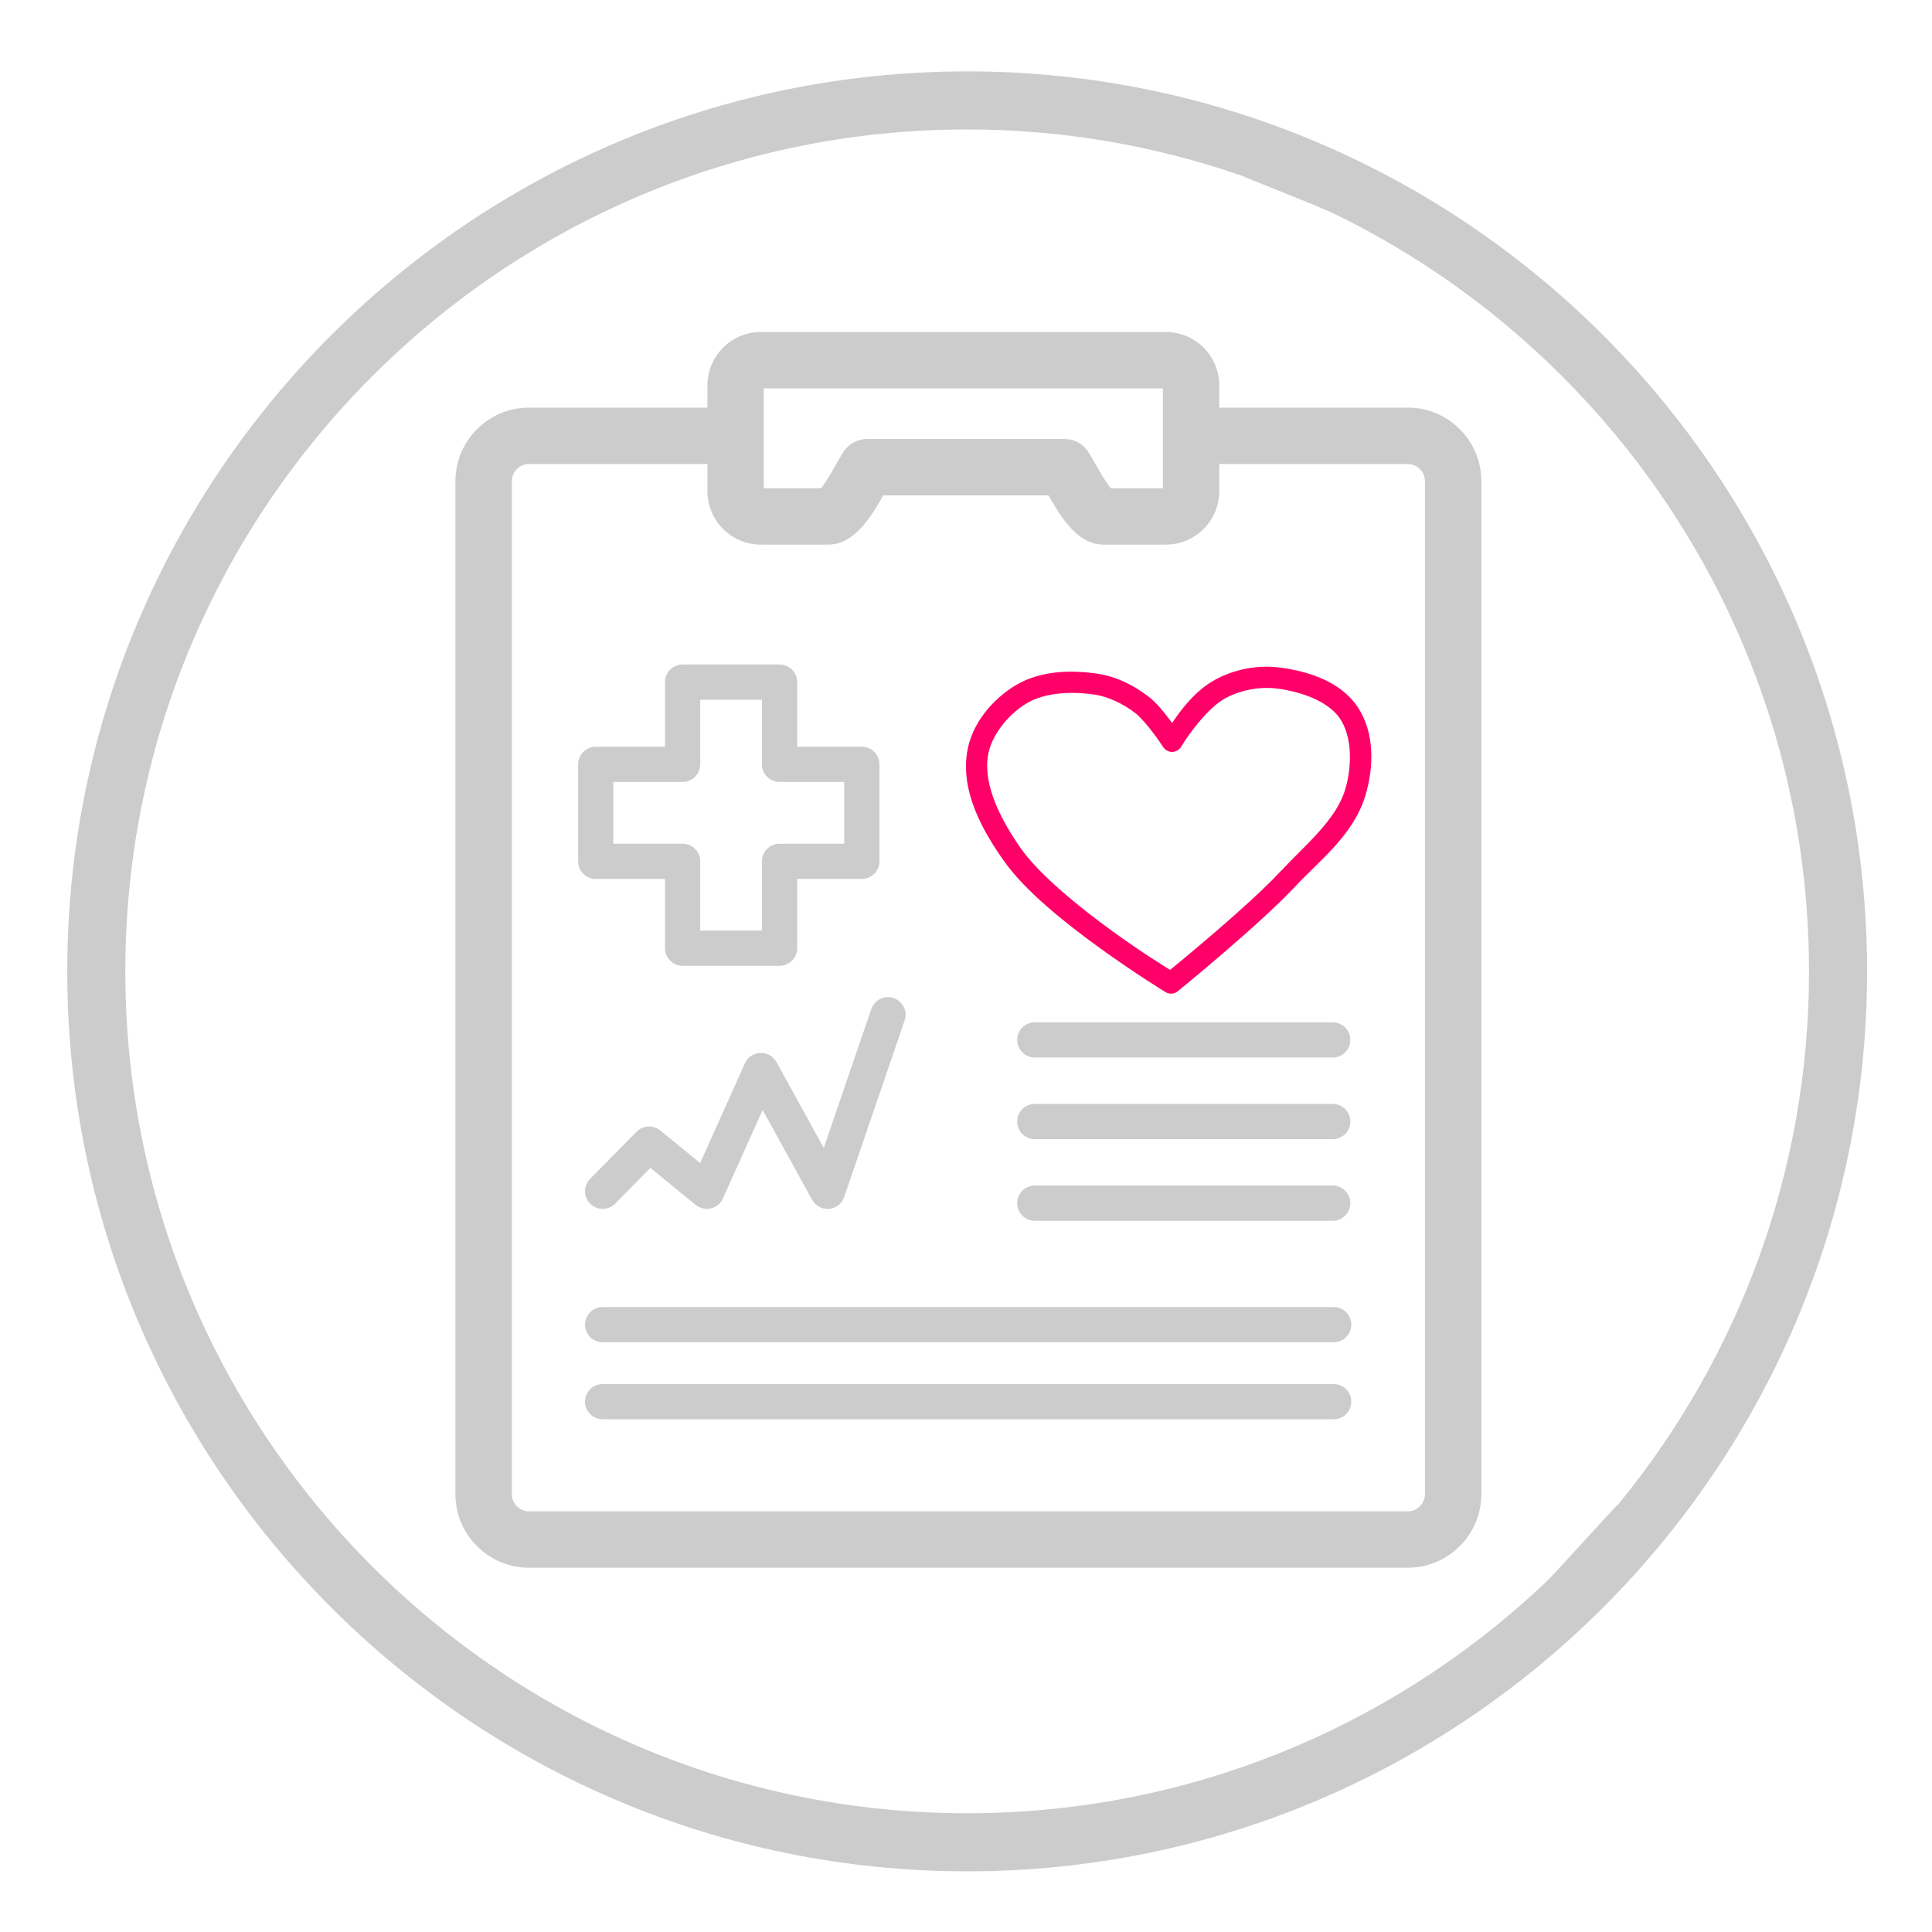 <?xml version="1.0" encoding="utf-8"?>
<!-- Generator: Adobe Illustrator 16.0.0, SVG Export Plug-In . SVG Version: 6.00 Build 0)  -->
<!DOCTYPE svg PUBLIC "-//W3C//DTD SVG 1.1//EN" "http://www.w3.org/Graphics/SVG/1.1/DTD/svg11.dtd">
<svg version="1.1" id="Layer_1" xmlns="http://www.w3.org/2000/svg" xmlns:xlink="http://www.w3.org/1999/xlink" x="0px" y="0px"
	 width="1400px" height="1400px" viewBox="0 0 1400 1400" enable-background="new 0 0 1400 1400" xml:space="preserve">
<g>
	<path fill="#CCCCCC" d="M700.833,51.729c-359.573,0-652.098,292.54-652.098,652.127c0,359.612,292.525,652.183,652.098,652.183
		c359.587,0,652.126-292.567,652.126-652.183C1352.959,344.269,1060.42,51.729,700.833,51.729z M1174.368,1087.96l0.013,0.043
		c-0.684,0.841-1.362,1.685-2.05,2.521l-0.028-0.099c-0.322,0.378-0.713,0.703-1.166,0.96
		c-11.208,12.074-46.713,51.035-48.763,52.999c-2.56,2.45-5.142,4.879-7.744,7.286
		c-108.815,100.656-254.235,162.282-413.811,162.282c-336.351,0.015-610.012-273.69-610.012-610.098
		c0-336.377,273.663-610.056,610.026-610.056c69.321,0,135.921,11.794,198.073,33.194c9.331,3.957,57.882,23.033,66.97,27.435
		c203.999,98.812,345.012,307.962,345.012,549.426c0,145.409-51.167,279.09-136.399,384.017
		C1174.52,1087.822,1174.477,1087.854,1174.368,1087.96z"/>
</g>
<path fill="none" d="M894.195,125.399"/>
<path fill="#CCCCCC" d="M1020.136,1136.029H383.32c-29.378,0-53.293-23.904-53.293-53.293V348.658
	c0-29.38,23.905-53.294,53.293-53.294h129.32V279.26c0-21.332,17.349-38.682,38.682-38.682l293.521,0
	c21.331,0,38.681,17.349,38.681,38.681v16.104h136.622c29.378,0,53.293,23.906,53.293,53.294v734.079
	C1073.429,1112.113,1049.523,1136.029,1020.136,1136.029z M383.32,336.21c-6.749,0-12.447,5.698-12.447,12.448v734.079
	c0,6.75,5.698,12.447,12.447,12.447h636.815c6.748,0,12.447-5.697,12.447-12.447V348.658c0-6.75-5.699-12.448-12.447-12.448H883.514
	v19.75c0,21.331-17.349,38.68-38.682,38.68h-45.084c-18.718,0-30.562-19.115-40.018-35.678H640.07
	c-9.456,16.573-21.291,35.678-40.02,35.678h-48.739c-21.332,0-38.681-17.349-38.681-38.681V336.21H383.32z M804.846,353.794h37.821
	v-72.37H553.476v72.37h41.48c3.584-4.401,8.73-13.478,11.151-17.748c2.022-3.574,3.799-6.648,5.167-8.73
	c3.778-5.749,10.191-9.202,17.063-9.202h143.104c6.873,0,13.286,3.453,17.064,9.202c1.369,2.083,3.146,5.156,5.167,8.73
	C796.104,340.316,801.261,349.393,804.846,353.794z M966.432,1028.473H436.697c-7.046,0-12.765-5.719-12.765-12.766
	s5.718-12.764,12.765-12.764h529.734c7.046,0,12.765,5.717,12.765,12.764S973.478,1028.473,966.432,1028.473z M966.432,972.646
	H436.697c-7.046,0-12.765-5.719-12.765-12.766c0-7.045,5.718-12.766,12.765-12.766h529.734c7.046,0,12.765,5.721,12.765,12.766
	C979.196,966.928,973.478,972.646,966.432,972.646z M965.737,884.621H749.855c-7.047,0-12.765-5.719-12.765-12.764
	c0-7.047,5.718-12.766,12.765-12.766h215.882c7.047,0,12.766,5.719,12.766,12.766C978.503,878.902,972.794,884.621,965.737,884.621z
	 M599.664,876.004c-4.616,0-8.926-2.514-11.172-6.607l-35.853-65.088l-28.787,64.146c-1.633,3.627-4.85,6.281-8.721,7.201
	c-3.87,0.898-7.935-0.021-11.007-2.543l-32.82-26.816l-25.52,25.896c-4.942,5.025-13.029,5.086-18.054,0.135
	c-5.024-4.945-5.086-13.031-0.132-18.055l33.677-34.18c4.616-4.697,12.06-5.084,17.166-0.918l28.919,23.631l32.444-72.299
	c1.979-4.422,6.289-7.332,11.119-7.525c5.076-0.094,9.374,2.357,11.702,6.596l34.291,62.25l34.465-100.615
	c2.286-6.658,9.546-10.211,16.214-7.934c6.668,2.287,10.223,9.547,7.935,16.215l-43.808,127.889
	c-1.635,4.781-5.943,8.139-10.967,8.58C600.399,875.992,600.031,876.004,599.664,876.004z M965.737,825.477H749.855
	c-7.047,0-12.765-5.719-12.765-12.766s5.718-12.764,12.765-12.764h215.882c7.047,0,12.766,5.717,12.766,12.764
	S972.794,825.477,965.737,825.477z M965.737,766.32H749.855c-7.047,0-12.765-5.717-12.765-12.764s5.718-12.766,12.765-12.766
	h215.882c7.047,0,12.766,5.719,12.766,12.766S972.794,766.32,965.737,766.32z M764.968,674.305 M564.914,699.834h-70.276
	c-7.045,0-12.766-5.719-12.766-12.766v-50.149h-50.158c-7.046,0-12.764-5.718-12.764-12.765v-70.286
	c0-7.045,5.718-12.764,12.764-12.764h50.158v-46.82c0-7.046,5.72-12.764,12.766-12.764h70.276c7.046,0,12.764,5.718,12.764,12.764
	v46.82h46.83c7.047,0,12.765,5.719,12.765,12.764v70.286c0,7.047-5.718,12.765-12.765,12.765h-46.83v50.149
	C577.678,694.125,571.96,699.834,564.914,699.834z M507.392,674.305h44.748v-50.15c0-7.045,5.718-12.764,12.764-12.764l46.83,0
	v-44.757h-46.83c-7.046,0-12.764-5.72-12.764-12.766v-46.819h-44.748v46.819c0,7.046-5.718,12.766-12.765,12.766h-50.159v44.756
	h50.159c7.047,0,12.765,5.719,12.765,12.764V674.305L507.392,674.305z"/>
<path fill="#FF0068" d="M927.98,483.816c-16.247-2.235-33.54,1.01-47.858,8.962c-13.61,7.562-23.546,20.392-30.8,31.158
	c-0.693-0.948-0.571-0.886-1.345-1.911c-4.474-5.964-9.854-12.779-15.773-17.296c-10.624-8.108-23.438-14.637-37.343-16.609
	c-18.99-2.694-41.082-2.291-59.062,8.573l0,0c-17.113,10.343-32.132,28.28-35.132,49.231c-4.142,28.915,11.734,56.551,26.857,78.002
	c15.407,21.855,44.396,44.954,69.815,63.331s47.261,31.666,47.261,31.666c2.767,1.69,6.298,1.452,8.812-0.595
	c0,0,58.539-47.509,85.262-76.06c17.58-18.785,42.318-37.402,50.815-66.021c5.976-20.134,6.999-45.422-5.975-64.379
	c-12.621-18.433-35.943-25.388-55.536-28.081V483.816z M925.919,498.994c17.46,2.399,36.546,9.247,44.961,21.538
	c8.948,13.076,8.995,34.391,3.942,51.414c-6.617,22.289-28.489,39.807-47.29,59.896c-23.603,25.218-74.276,66.578-79.614,70.952
	c-3.69-2.273-19.223-11.686-41.615-27.873c-24.886-17.99-53.285-41.33-66.291-59.777c-14.357-20.366-27.325-45.173-24.197-67.007
	c2.109-14.732,14.307-30.111,27.902-38.33c13.193-7.973,31.973-8.955,48.993-6.542c10.489,1.483,21.192,6.745,30.203,13.623
	c3.14,2.396,8.673,8.785,12.815,14.311c4.143,5.523,7.2,10.217,7.2,10.217c2.318,3.53,7.061,4.514,10.592,2.194
	c0.985-0.646,1.808-1.514,2.403-2.53h0.03c5.332-9.125,19.391-28.108,31.607-34.894c11.202-6.225,25.64-8.92,38.358-7.171
	L925.919,498.994z"/>
</svg>
